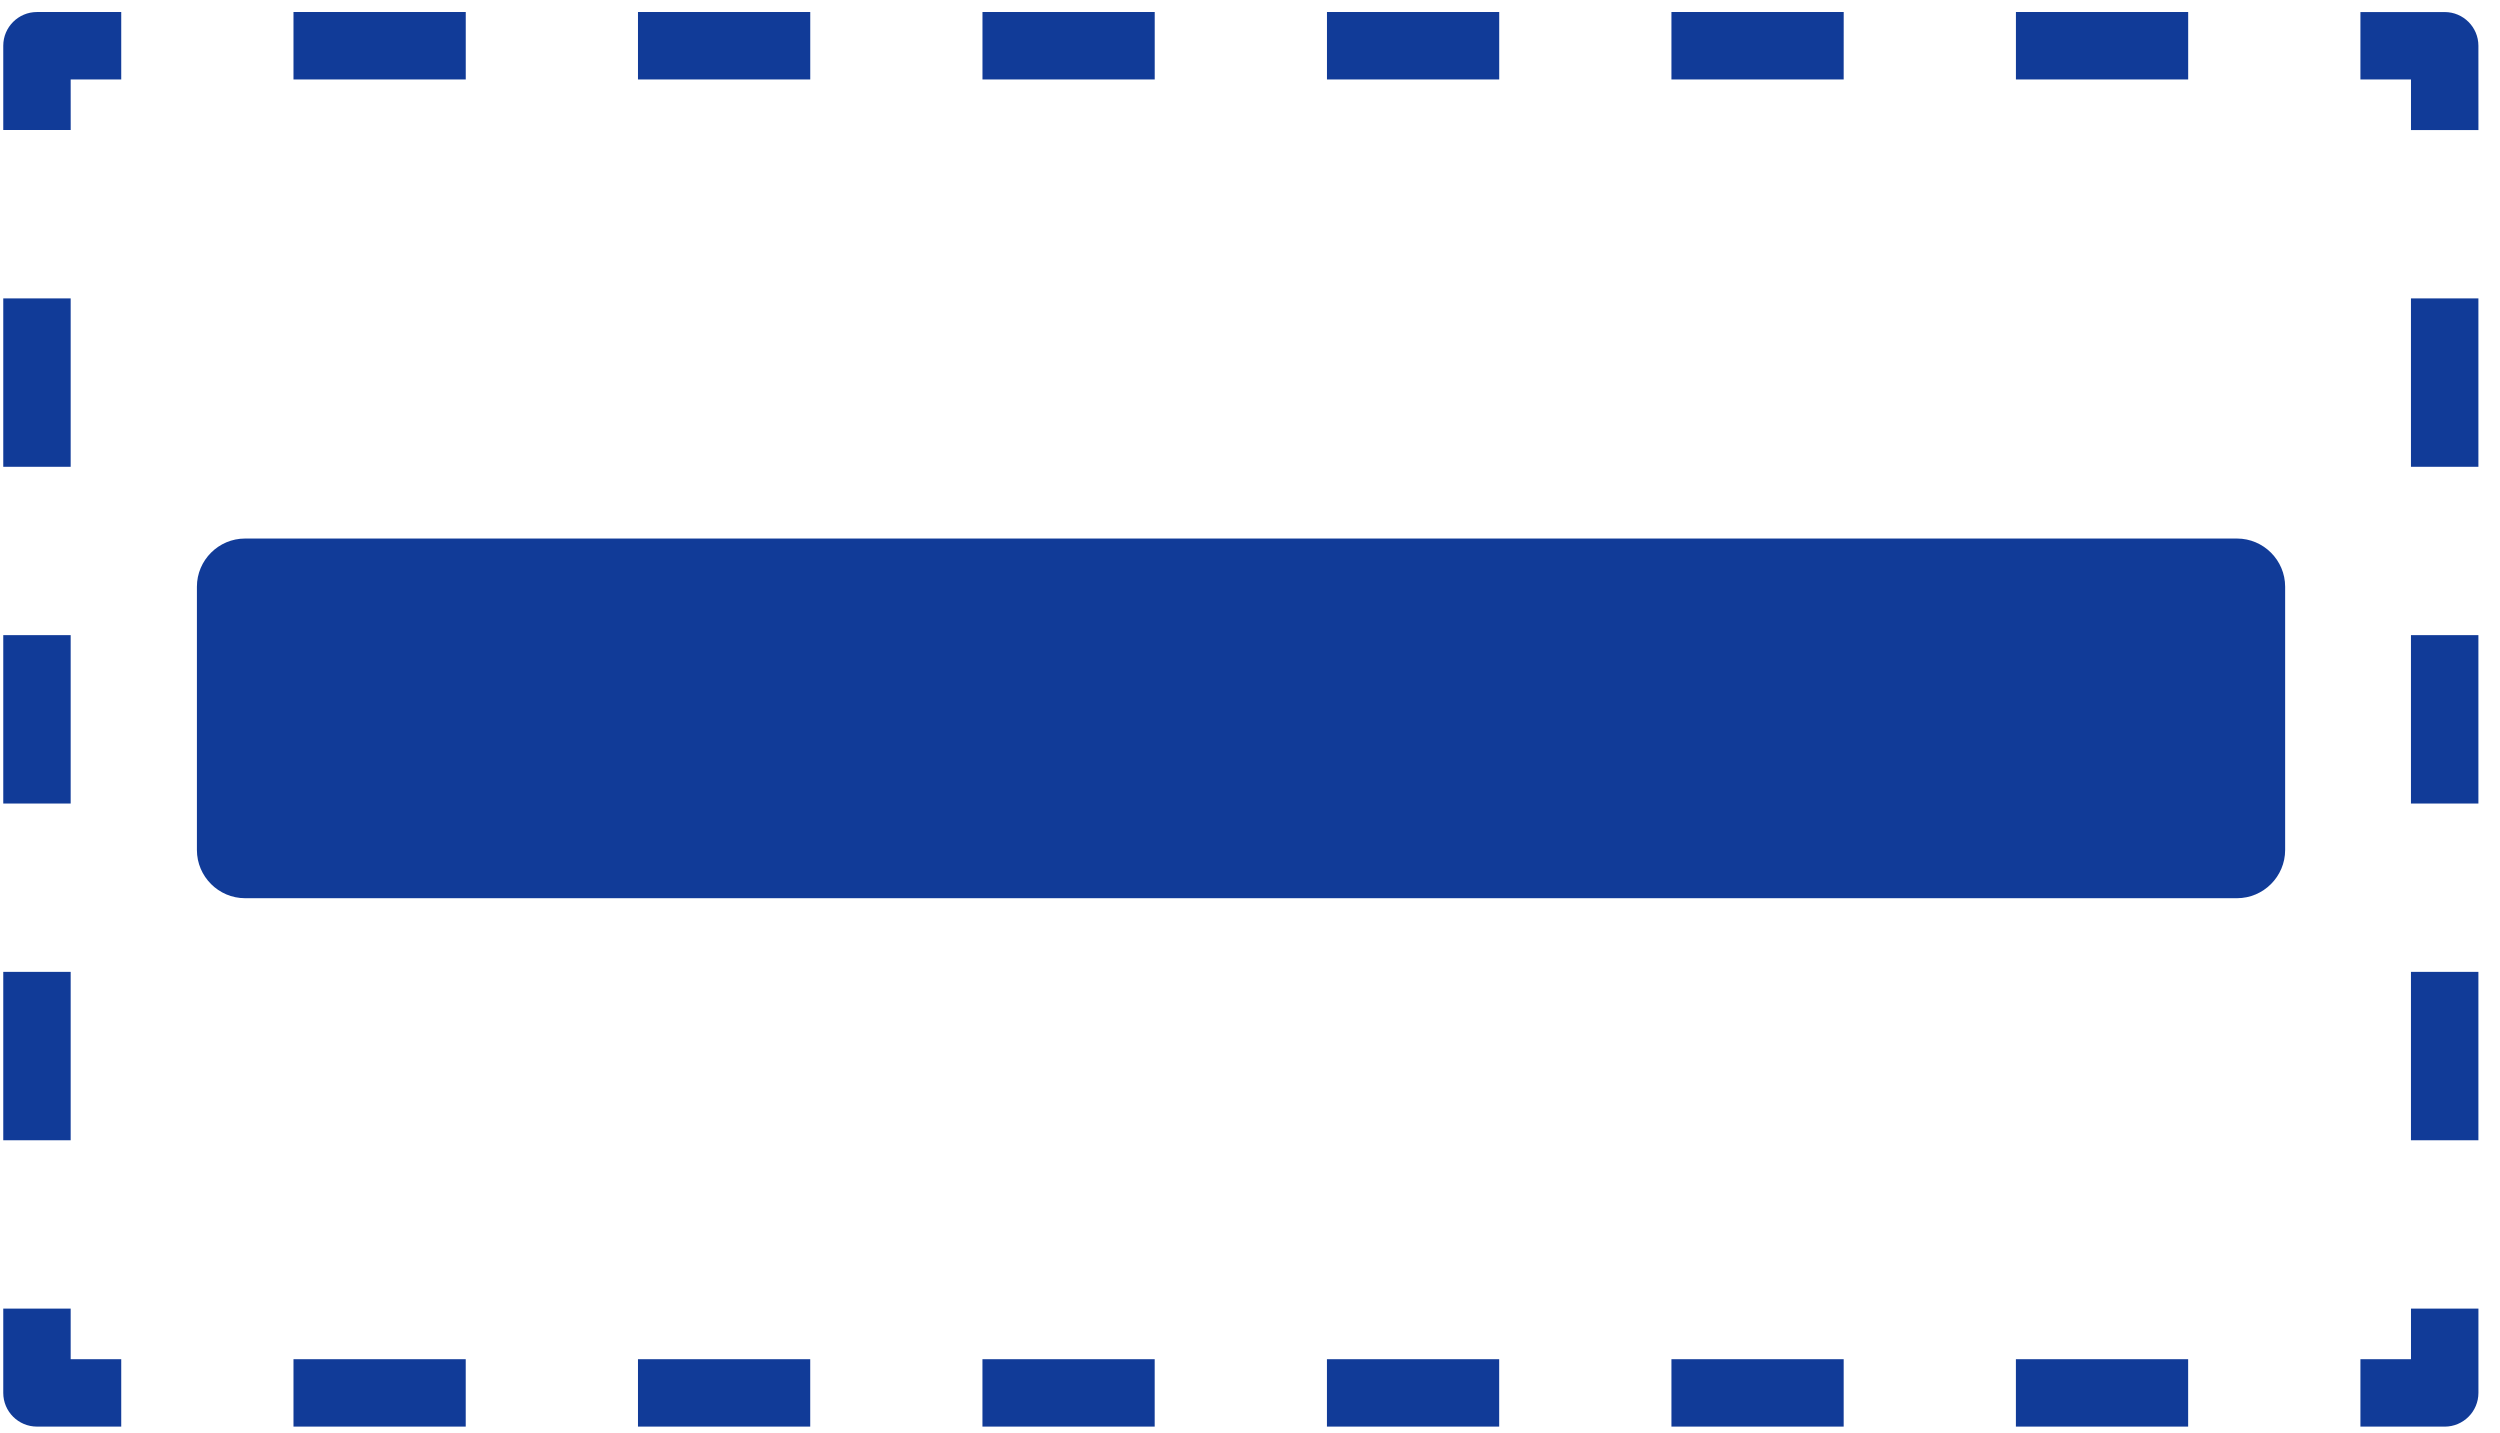 <svg width="89" height="51" viewBox="0 0 89 51" fill="none" xmlns="http://www.w3.org/2000/svg">
<path d="M87.031 50.788H84.031V48.387H85.831V46.587H88.232V49.587C88.231 50.251 87.693 50.788 87.031 50.788ZM77.898 48.387H71.766V50.788H77.898V48.387ZM65.635 48.387H59.503V50.788H65.635V48.387ZM53.371 48.387H47.239V50.788H53.371V48.387ZM41.107 48.387H34.975V50.788H41.107V48.387ZM28.844 48.387H22.712V50.788H28.844V48.387ZM16.58 48.387H10.448V50.788H16.58V48.387ZM4.316 48.387H2.516V46.587H0.116V49.587C0.116 50.25 0.653 50.787 1.316 50.787H4.316L4.316 48.387ZM2.516 34.599H0.116V40.593H2.516V34.599ZM2.516 22.61H0.116V28.605H2.516V22.61ZM2.516 10.623H0.116V16.617H2.516V10.623ZM2.516 2.829H4.316V0.428H1.316C0.654 0.428 0.116 0.966 0.116 1.628V4.628H2.517L2.516 2.829ZM77.899 0.428H71.767V2.829H77.899V0.428ZM65.636 0.428H59.503V2.829H65.635L65.636 0.428ZM53.372 0.428H47.24V2.829H53.372V0.428ZM41.108 0.428H34.976V2.829H41.108V0.428ZM28.845 0.428H22.712V2.829H28.845V0.428ZM16.581 0.428H10.448V2.829H16.581V0.428ZM88.231 1.629C88.231 0.967 87.693 0.429 87.031 0.429H84.031V2.83H85.831V4.63H88.232L88.231 1.629ZM88.231 34.599H85.83V40.593H88.231V34.599ZM88.231 22.611H85.83V28.606H88.231V22.611ZM88.231 10.623H85.83V16.617H88.231V10.623Z" fill="#113B98"/>
<path d="M7.01 20.886C7.01 19.943 7.781 19.172 8.724 19.172H79.637C80.58 19.172 81.351 19.943 81.351 20.886V30.261C81.351 31.204 80.58 31.976 79.637 31.976H8.724C7.781 31.976 7.01 31.204 7.01 30.261V20.886Z" fill="#113B98"/>
</svg>
